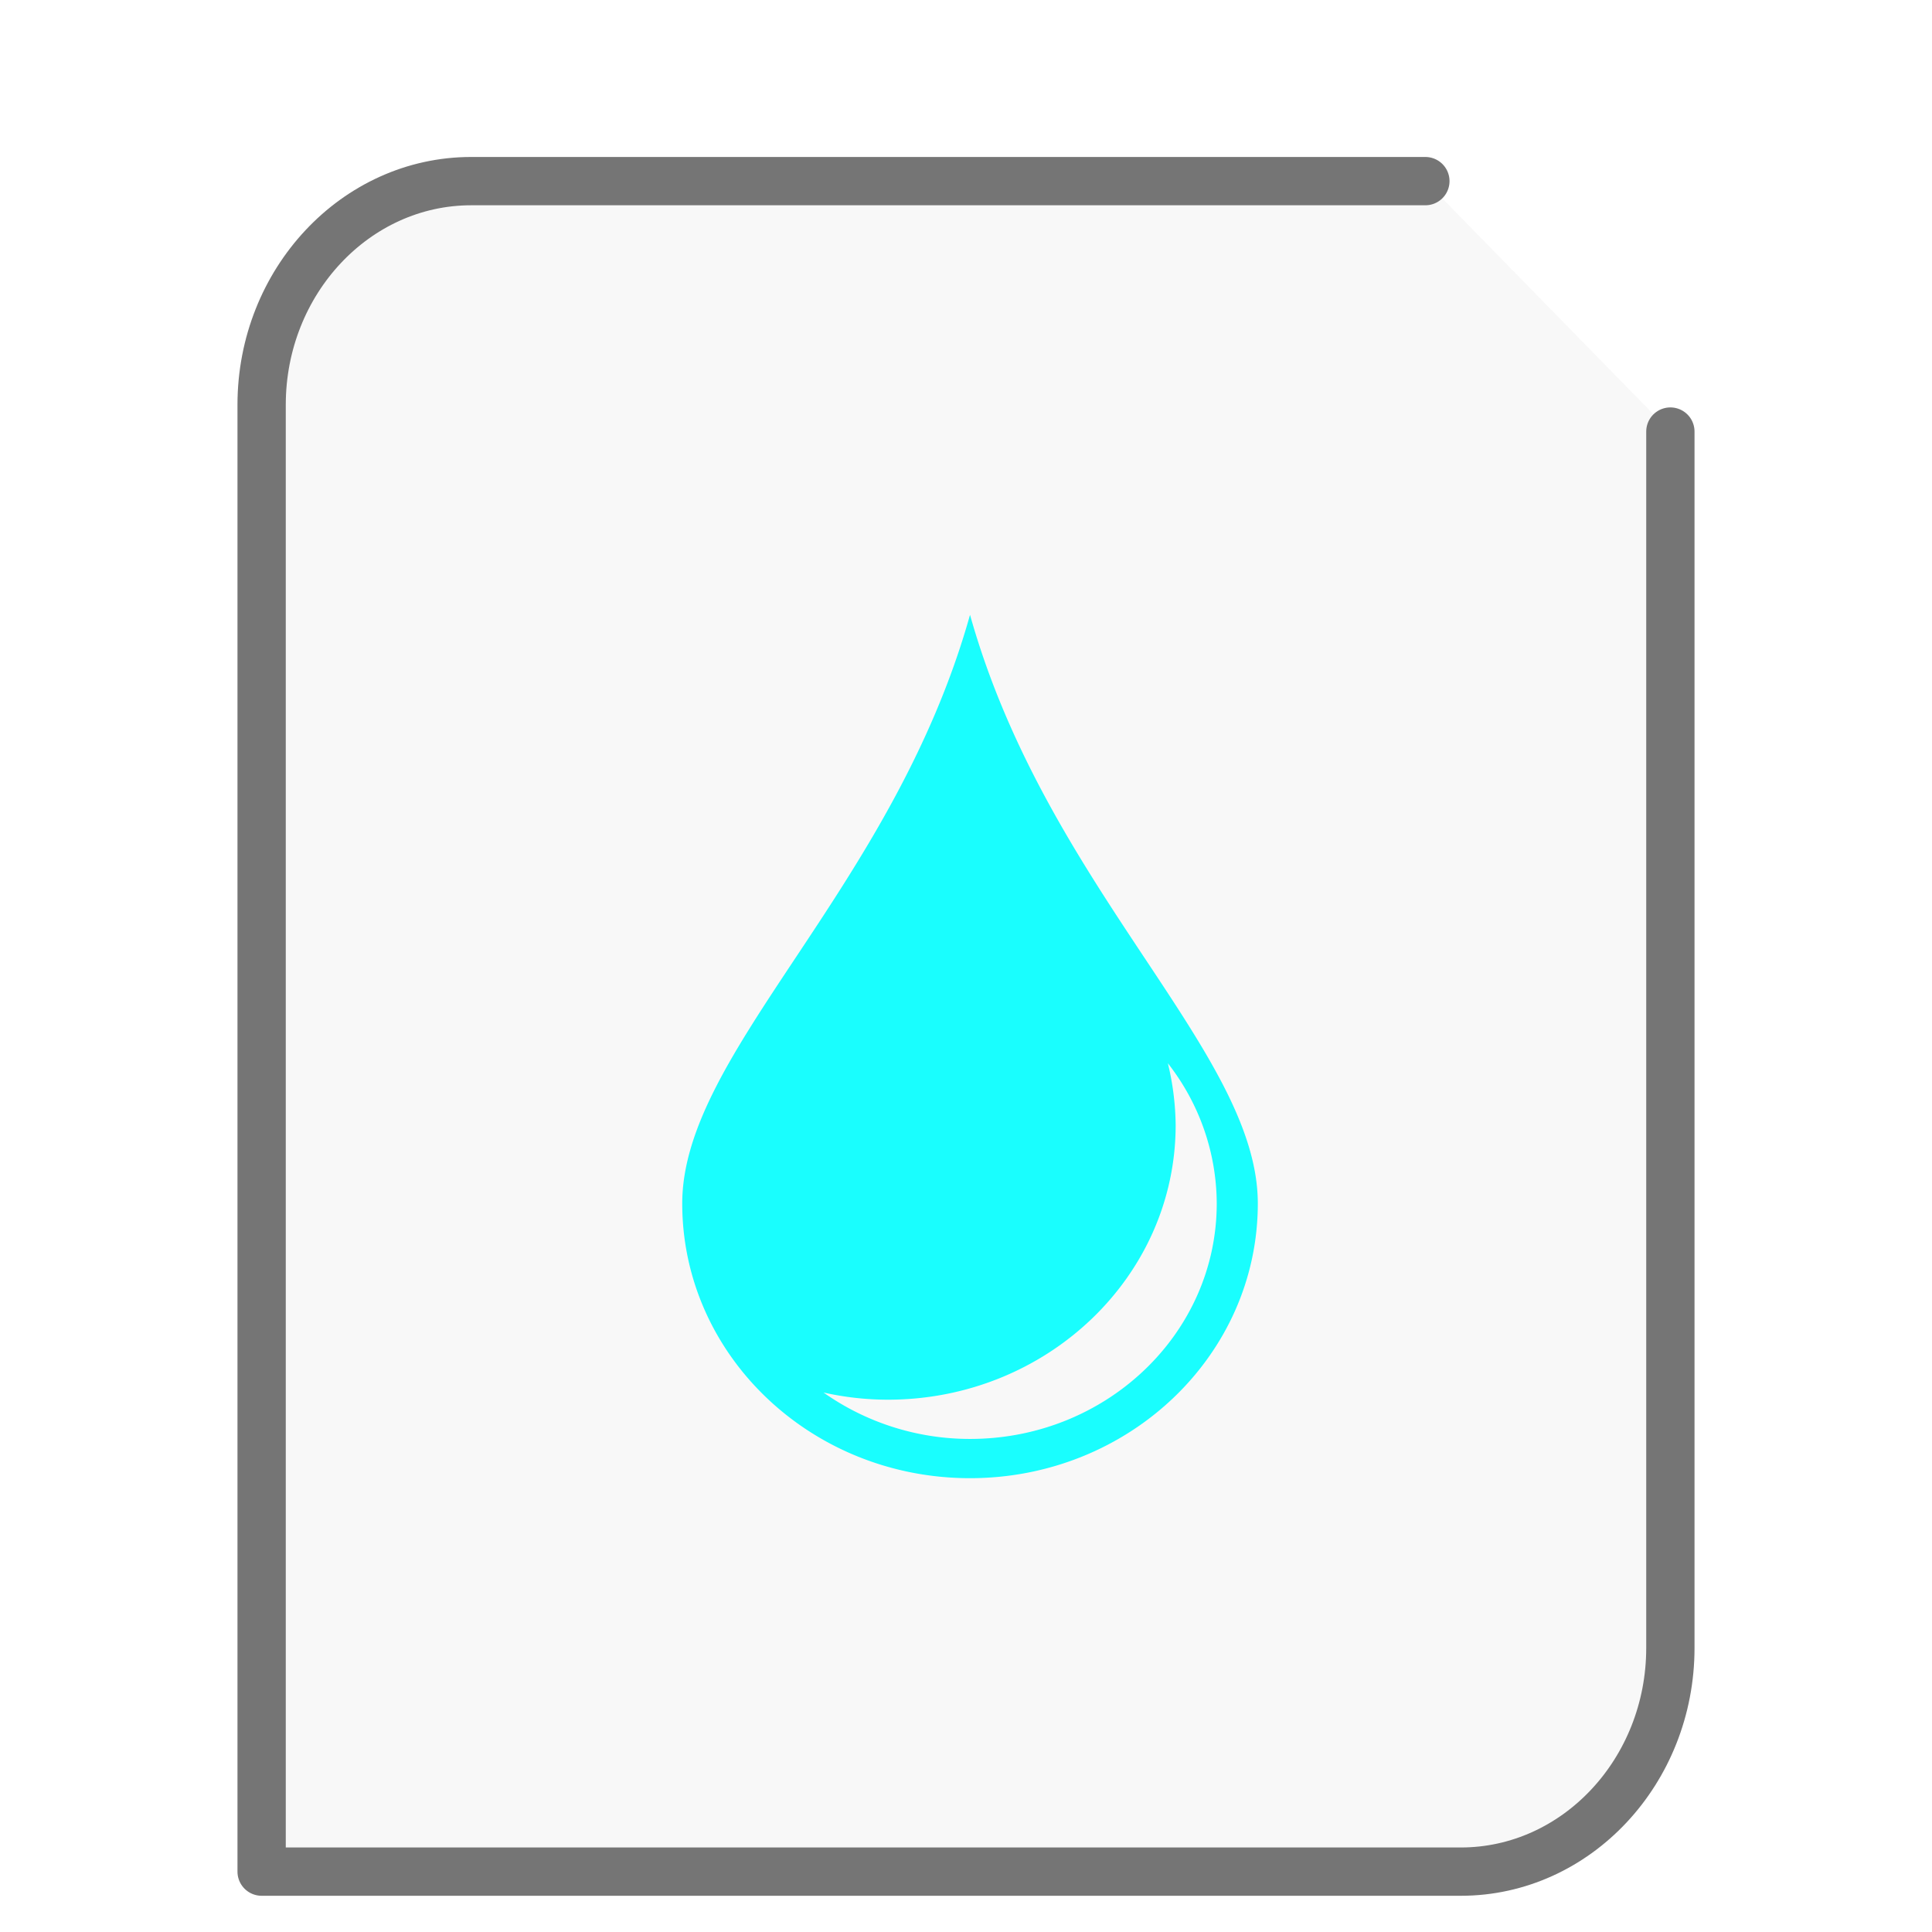 <svg xmlns="http://www.w3.org/2000/svg" height="48" width="48">
    <path d="M35.413 4.5H11.706C8.837 4.5 6.5 6.995 6.5 10.058V46.5h29.794c2.869 0 5.206-2.495 5.206-5.558v-30.22" fill="#757575" fill-opacity=".05" stroke="#757575" stroke-width="1.2" stroke-linecap="round" stroke-linejoin="round"/>
      <g
     transform="matrix(1.3 0 0 1.3 9.8 11.7)"
     id="g2522">     <path d="M11 2.75C9.527 8 5.5 11.102 5.5 14c0 2.898 2.46 5.25 5.5 5.25s5.5-2.352 5.5-5.25S12.473 8 11 2.75m3.781 8.57c.606.774.93 1.715.934 2.68 0 2.484-2.11 4.5-4.715 4.5a4.849 4.849 0 0 1-2.8-.887c.402.09.816.137 1.23.137 3.035 0 5.5-2.352 5.5-5.25a5.218 5.218 0 0 0-.149-1.18" fill="#19FEFE"/>
    </g>
</svg>
